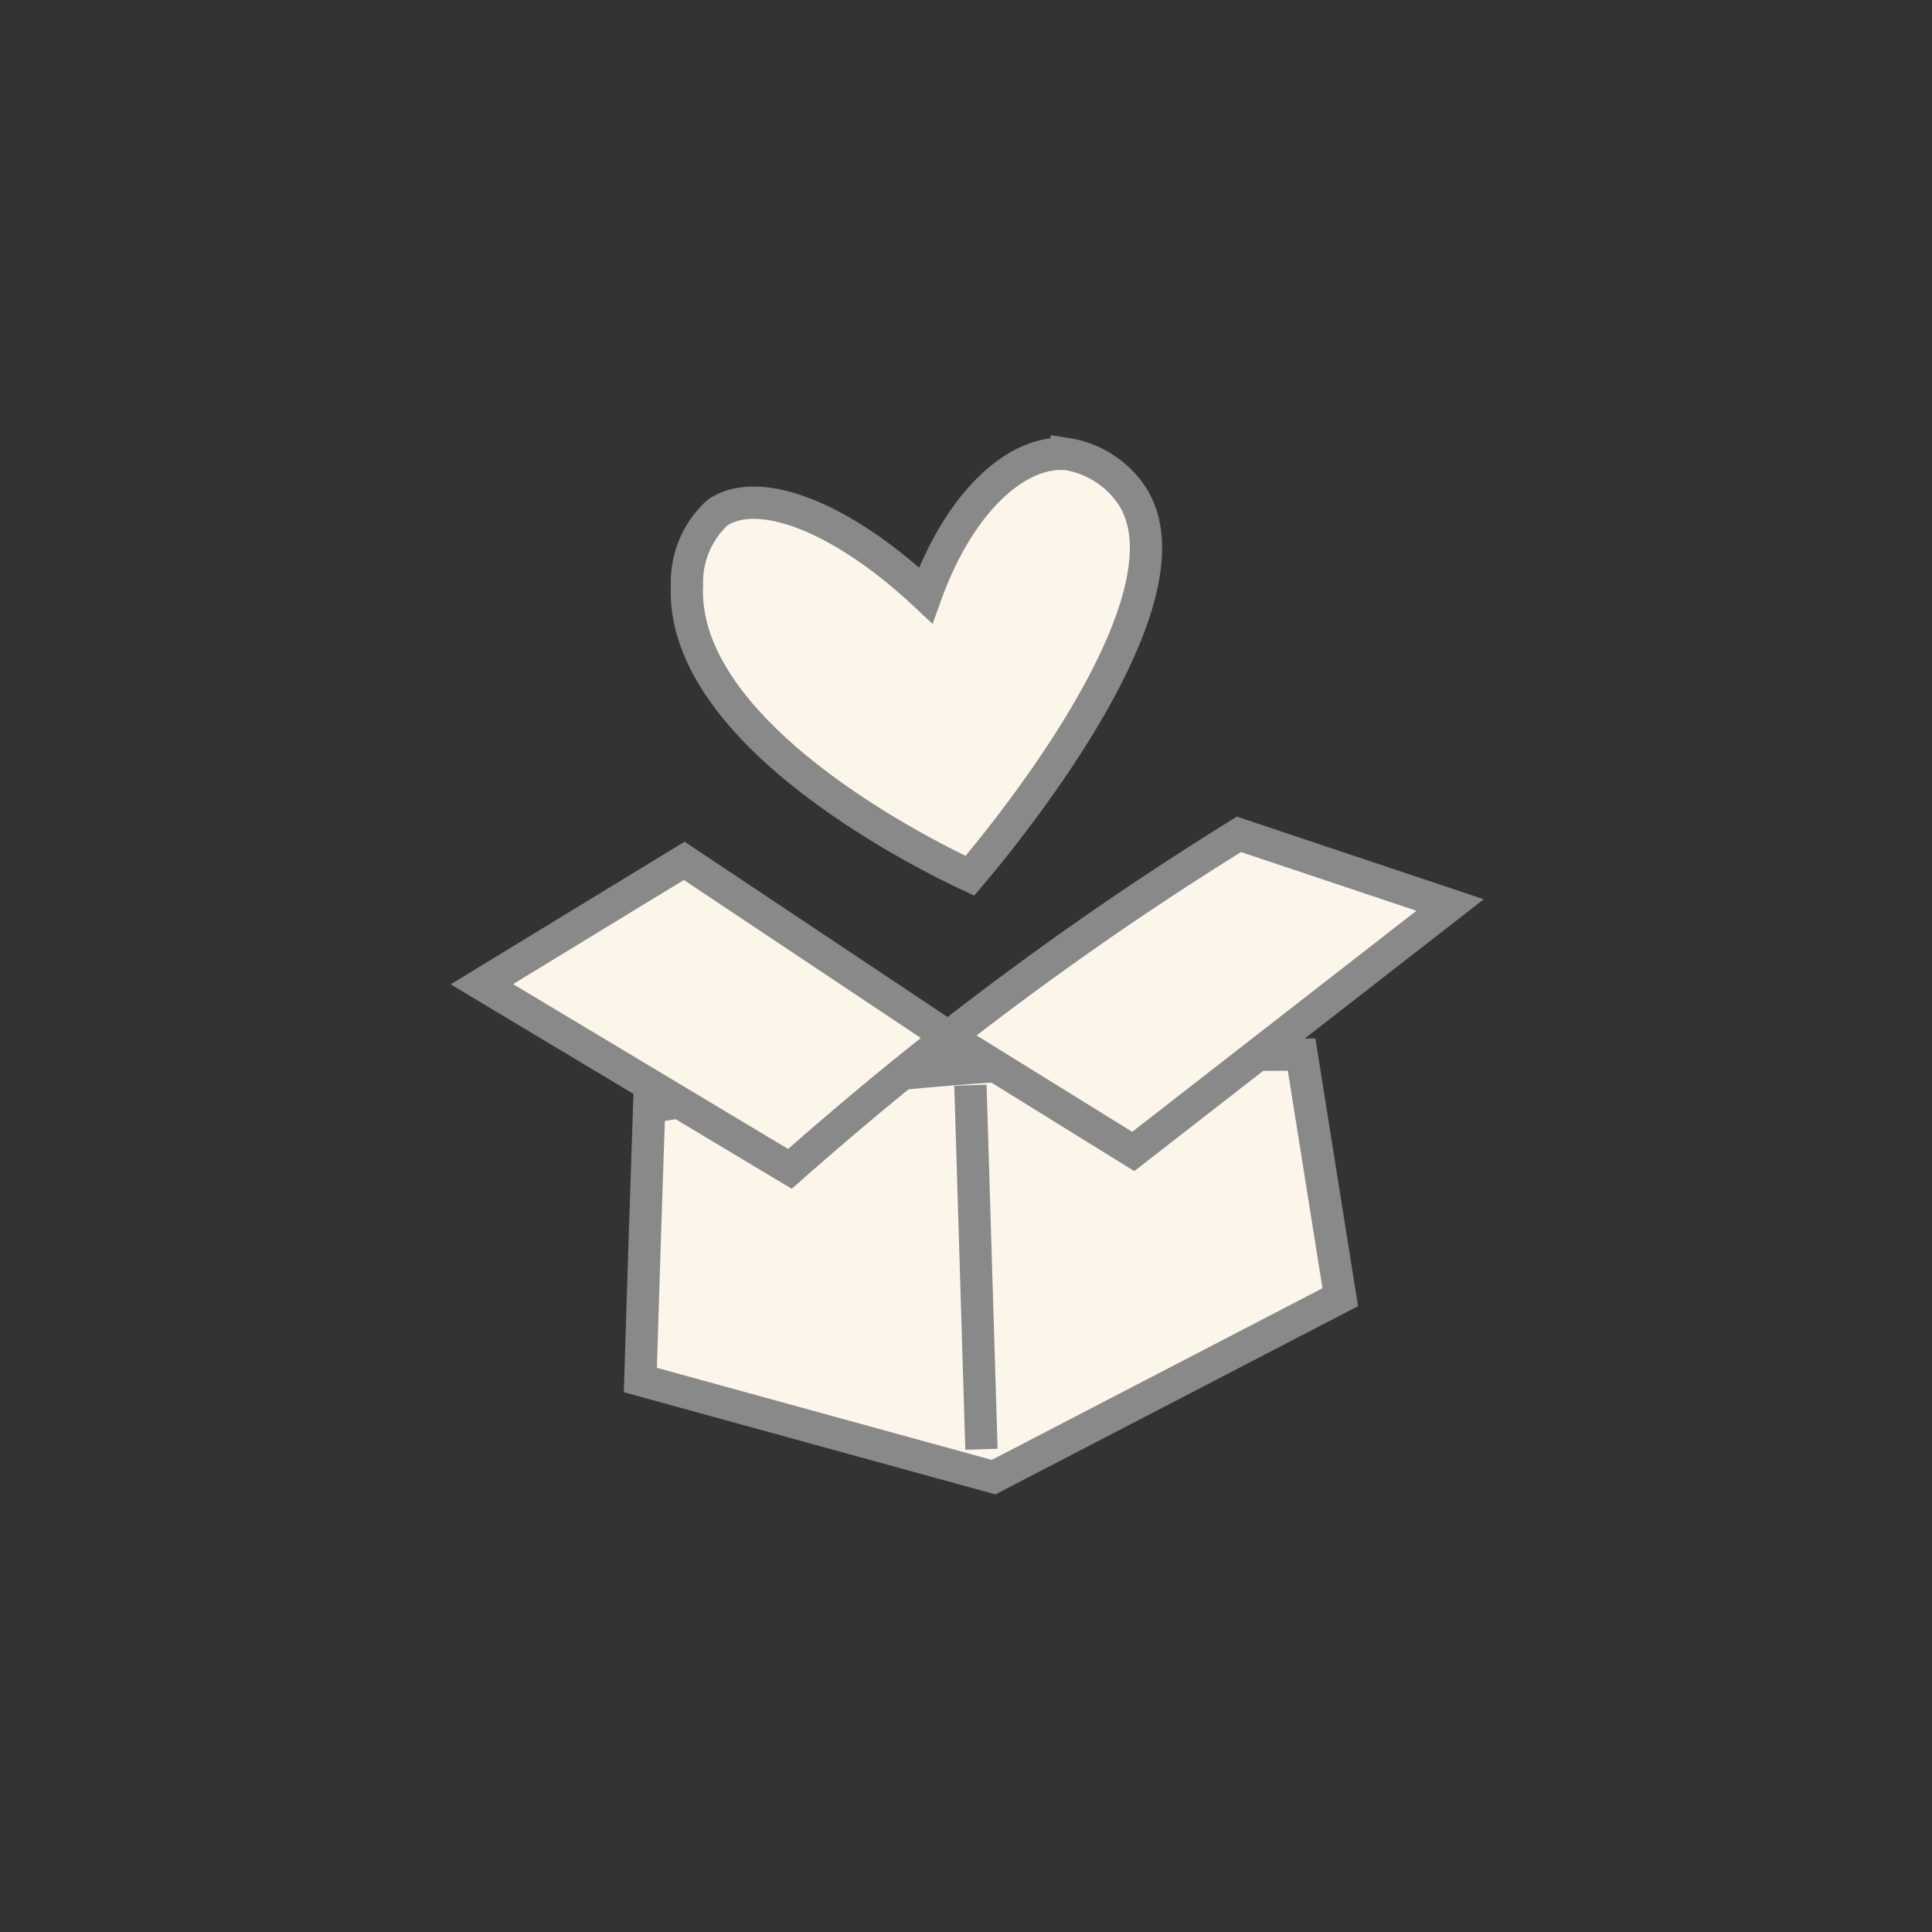 <svg xmlns="http://www.w3.org/2000/svg" viewBox="0 0 70 70"><rect x="0" y="0" width="70" height="70" fill="#333333" stroke="none"/><defs><style>.cls-1{fill:none;}.cls-2{fill:#fcf5ea;stroke:#898989;stroke-miterlimit:10;stroke-width:1.17px;}</style></defs><g id="圖層_2" data-name="圖層 2"><g id="圖層_1-2" data-name="圖層 1"><circle class="cls-1" cx="35" cy="35" r="35"/><path class="cls-2" d="M48.56,47,36,53.52,23.2,50c.1-3.3.21-6.59.32-9.89C27.1,39.53,31,39,35.16,38.69s8.26-.49,12-.48Z"/><line class="cls-2" x1="35.16" y1="39.32" x2="35.56" y2="52.51"/><path class="cls-2" d="M44.89,30.23l7.65,2.56L41.06,41.72l-6.7-4.15-9.57-6.38-7.33,4.47,11.16,6.69c1.78-1.57,3.69-3.18,5.74-4.78A117.79,117.79,0,0,1,44.89,30.23Z"/><path class="cls-2" d="M35.14,31.73c-1.12-.52-10.51-5-10.25-10.53A3.42,3.42,0,0,1,26,18.57c1.49-1,4.49.14,7.54,3,1.17-3.27,3.23-5.27,5.11-5.12A3.48,3.48,0,0,1,41,17.94C43.58,21.81,35.76,31,35.14,31.73Z"/></g></g></svg>